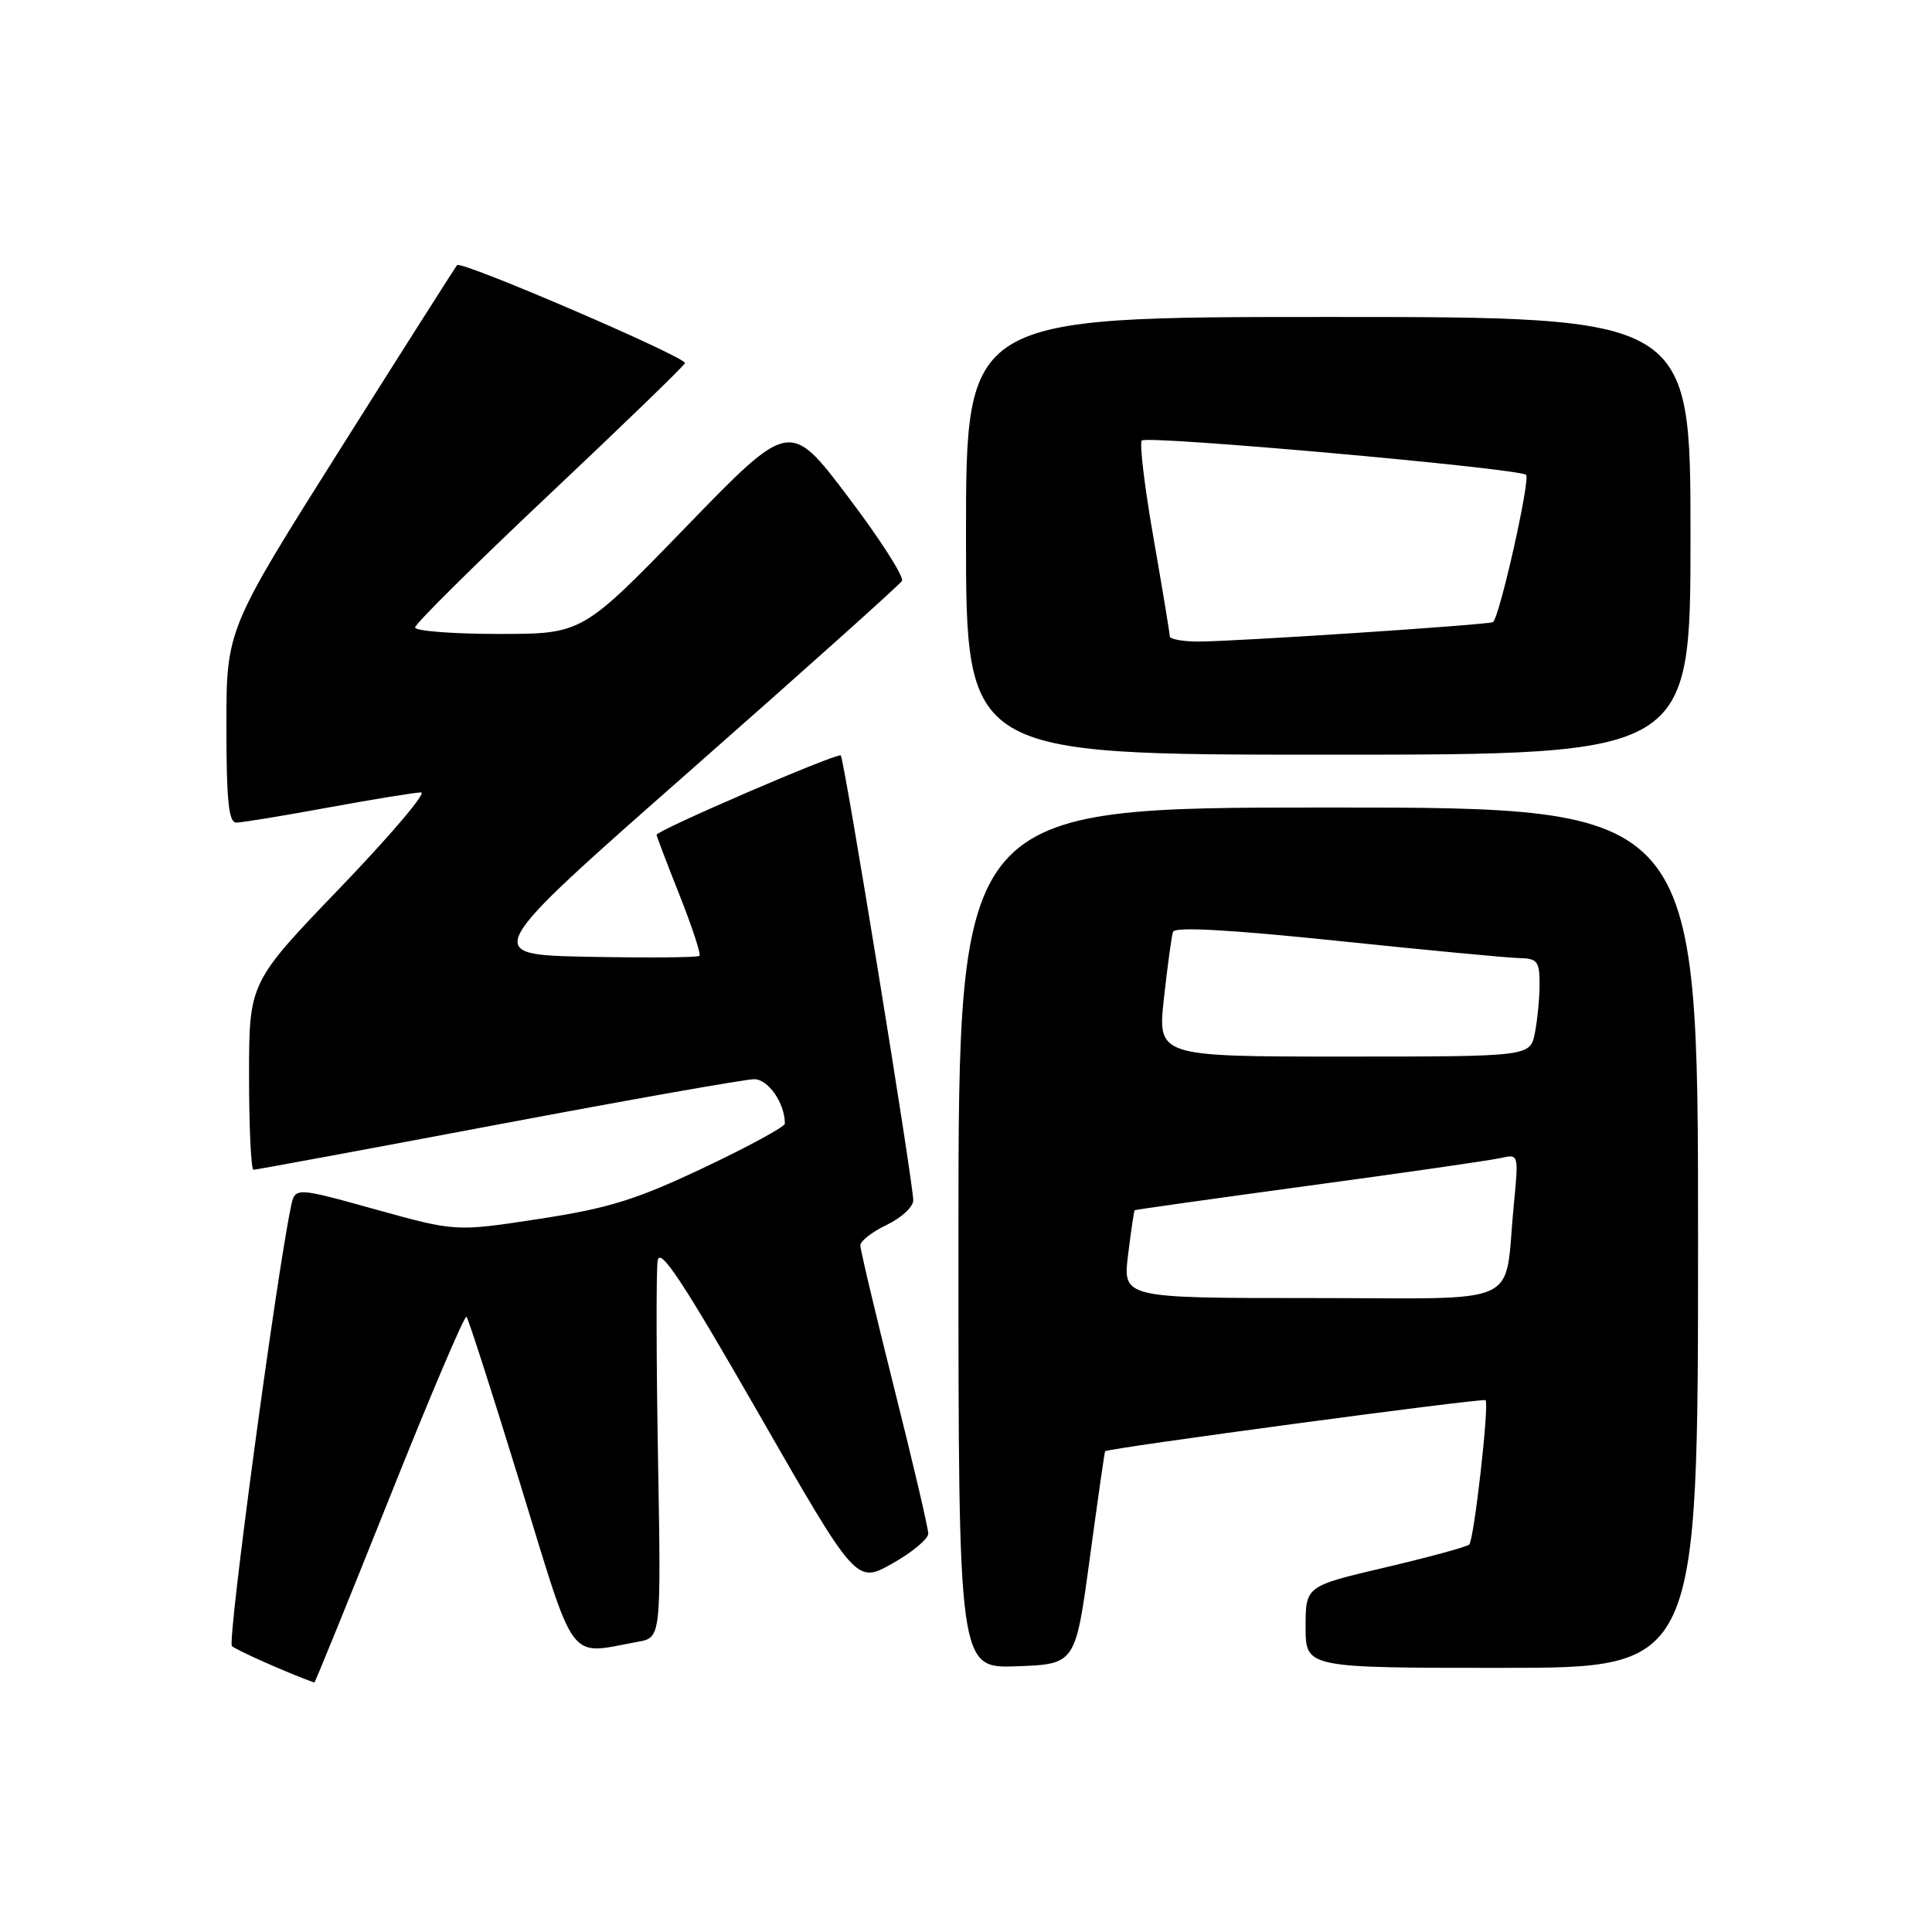 <?xml version="1.0" encoding="UTF-8" standalone="no"?>
<!DOCTYPE svg PUBLIC "-//W3C//DTD SVG 1.1//EN" "http://www.w3.org/Graphics/SVG/1.1/DTD/svg11.dtd" >
<svg xmlns="http://www.w3.org/2000/svg" xmlns:xlink="http://www.w3.org/1999/xlink" version="1.1" viewBox="0 0 256 256">
 <g >
 <path fill="currentColor"
d=" M 51.59 198.52 C 56.96 185.05 61.57 174.23 61.81 174.48 C 62.06 174.73 65.28 184.73 68.96 196.72 C 76.42 221.00 75.11 219.25 84.55 217.54 C 87.60 216.98 87.60 216.98 87.19 193.24 C 86.96 180.18 86.94 168.40 87.14 167.05 C 87.42 165.16 90.44 169.72 100.48 187.23 C 113.46 209.86 113.46 209.86 118.23 207.18 C 120.85 205.71 123.00 203.92 123.00 203.21 C 123.00 202.50 120.98 193.86 118.50 184.00 C 116.03 174.14 114.00 165.61 114.00 165.02 C 114.00 164.44 115.57 163.22 117.50 162.30 C 119.42 161.38 121.00 159.93 121.01 159.06 C 121.03 156.82 111.87 100.58 111.41 100.10 C 111.02 99.68 87.00 110.03 87.00 110.62 C 87.00 110.80 88.37 114.39 90.04 118.60 C 91.71 122.81 92.90 126.43 92.68 126.65 C 92.46 126.88 85.86 126.93 78.01 126.78 C 63.75 126.50 63.75 126.50 91.34 102.21 C 106.51 88.86 119.19 77.50 119.51 76.98 C 119.83 76.46 116.62 71.44 112.37 65.83 C 104.65 55.63 104.65 55.63 90.90 69.82 C 77.15 84.00 77.15 84.00 66.08 84.00 C 59.98 84.00 55.00 83.61 55.00 83.14 C 55.00 82.67 62.99 74.75 72.75 65.55 C 82.51 56.35 90.62 48.50 90.76 48.12 C 91.05 47.37 61.14 34.50 60.57 35.13 C 60.38 35.33 53.42 46.28 45.11 59.46 C 30.00 83.42 30.00 83.42 30.00 96.21 C 30.00 106.07 30.30 109.00 31.31 109.00 C 32.03 109.00 37.51 108.10 43.50 107.00 C 49.49 105.90 55.02 105.00 55.80 105.00 C 56.57 105.00 51.76 110.67 45.10 117.60 C 33.00 130.19 33.00 130.19 33.00 142.60 C 33.00 149.42 33.27 155.00 33.59 155.00 C 33.92 155.00 48.50 152.30 66.00 149.00 C 83.50 145.70 98.76 143.00 99.93 143.00 C 101.80 143.00 104.00 146.18 104.00 148.89 C 104.00 149.30 99.16 151.93 93.25 154.73 C 84.30 158.97 80.65 160.10 71.45 161.51 C 60.39 163.21 60.39 163.21 49.74 160.25 C 39.09 157.29 39.09 157.29 38.55 159.90 C 36.56 169.46 30.10 217.50 30.73 218.11 C 31.30 218.66 38.21 221.72 41.65 222.95 C 41.74 222.98 46.21 211.98 51.59 198.52 Z  M 144.40 206.50 C 145.44 198.80 146.36 192.41 146.43 192.30 C 146.70 191.90 196.51 185.22 196.84 185.53 C 197.36 186.02 195.32 204.01 194.68 204.66 C 194.37 204.96 189.36 206.33 183.56 207.69 C 173.00 210.17 173.00 210.17 173.00 215.58 C 173.00 221.00 173.00 221.00 199.00 221.00 C 225.00 221.00 225.00 221.00 225.00 164.00 C 225.00 107.00 225.00 107.00 176.00 107.00 C 127.00 107.00 127.00 107.00 127.00 164.04 C 127.00 221.08 127.00 221.08 134.75 220.79 C 142.50 220.50 142.50 220.50 144.40 206.50 Z  M 224.00 71.00 C 224.00 42.00 224.00 42.00 176.00 42.00 C 128.00 42.00 128.00 42.00 128.00 71.00 C 128.00 100.00 128.00 100.00 176.00 100.00 C 224.00 100.00 224.00 100.00 224.00 71.00 Z  M 149.48 166.25 C 149.87 163.09 150.26 160.44 150.35 160.36 C 150.43 160.29 160.85 158.82 173.50 157.10 C 186.15 155.39 197.57 153.74 198.87 153.44 C 201.24 152.90 201.24 152.92 200.58 159.70 C 199.24 173.44 202.38 172.00 173.81 172.00 C 148.77 172.00 148.77 172.00 149.48 166.25 Z  M 154.23 132.25 C 154.70 127.99 155.24 124.03 155.43 123.47 C 155.66 122.78 162.92 123.18 177.14 124.66 C 188.89 125.89 199.74 126.91 201.25 126.95 C 203.70 126.99 204.00 127.37 204.00 130.38 C 204.00 132.23 203.72 135.16 203.38 136.88 C 202.75 140.00 202.75 140.00 178.06 140.00 C 153.38 140.00 153.38 140.00 154.23 132.25 Z  M 155.00 84.31 C 155.00 83.93 154.03 78.07 152.85 71.30 C 151.66 64.52 150.96 58.70 151.30 58.37 C 152.01 57.66 201.18 62.05 202.21 62.92 C 202.82 63.44 198.72 81.73 197.83 82.43 C 197.38 82.78 163.47 85.02 158.75 85.01 C 156.69 85.00 155.00 84.69 155.00 84.31 Z "/>
</g>
</svg>